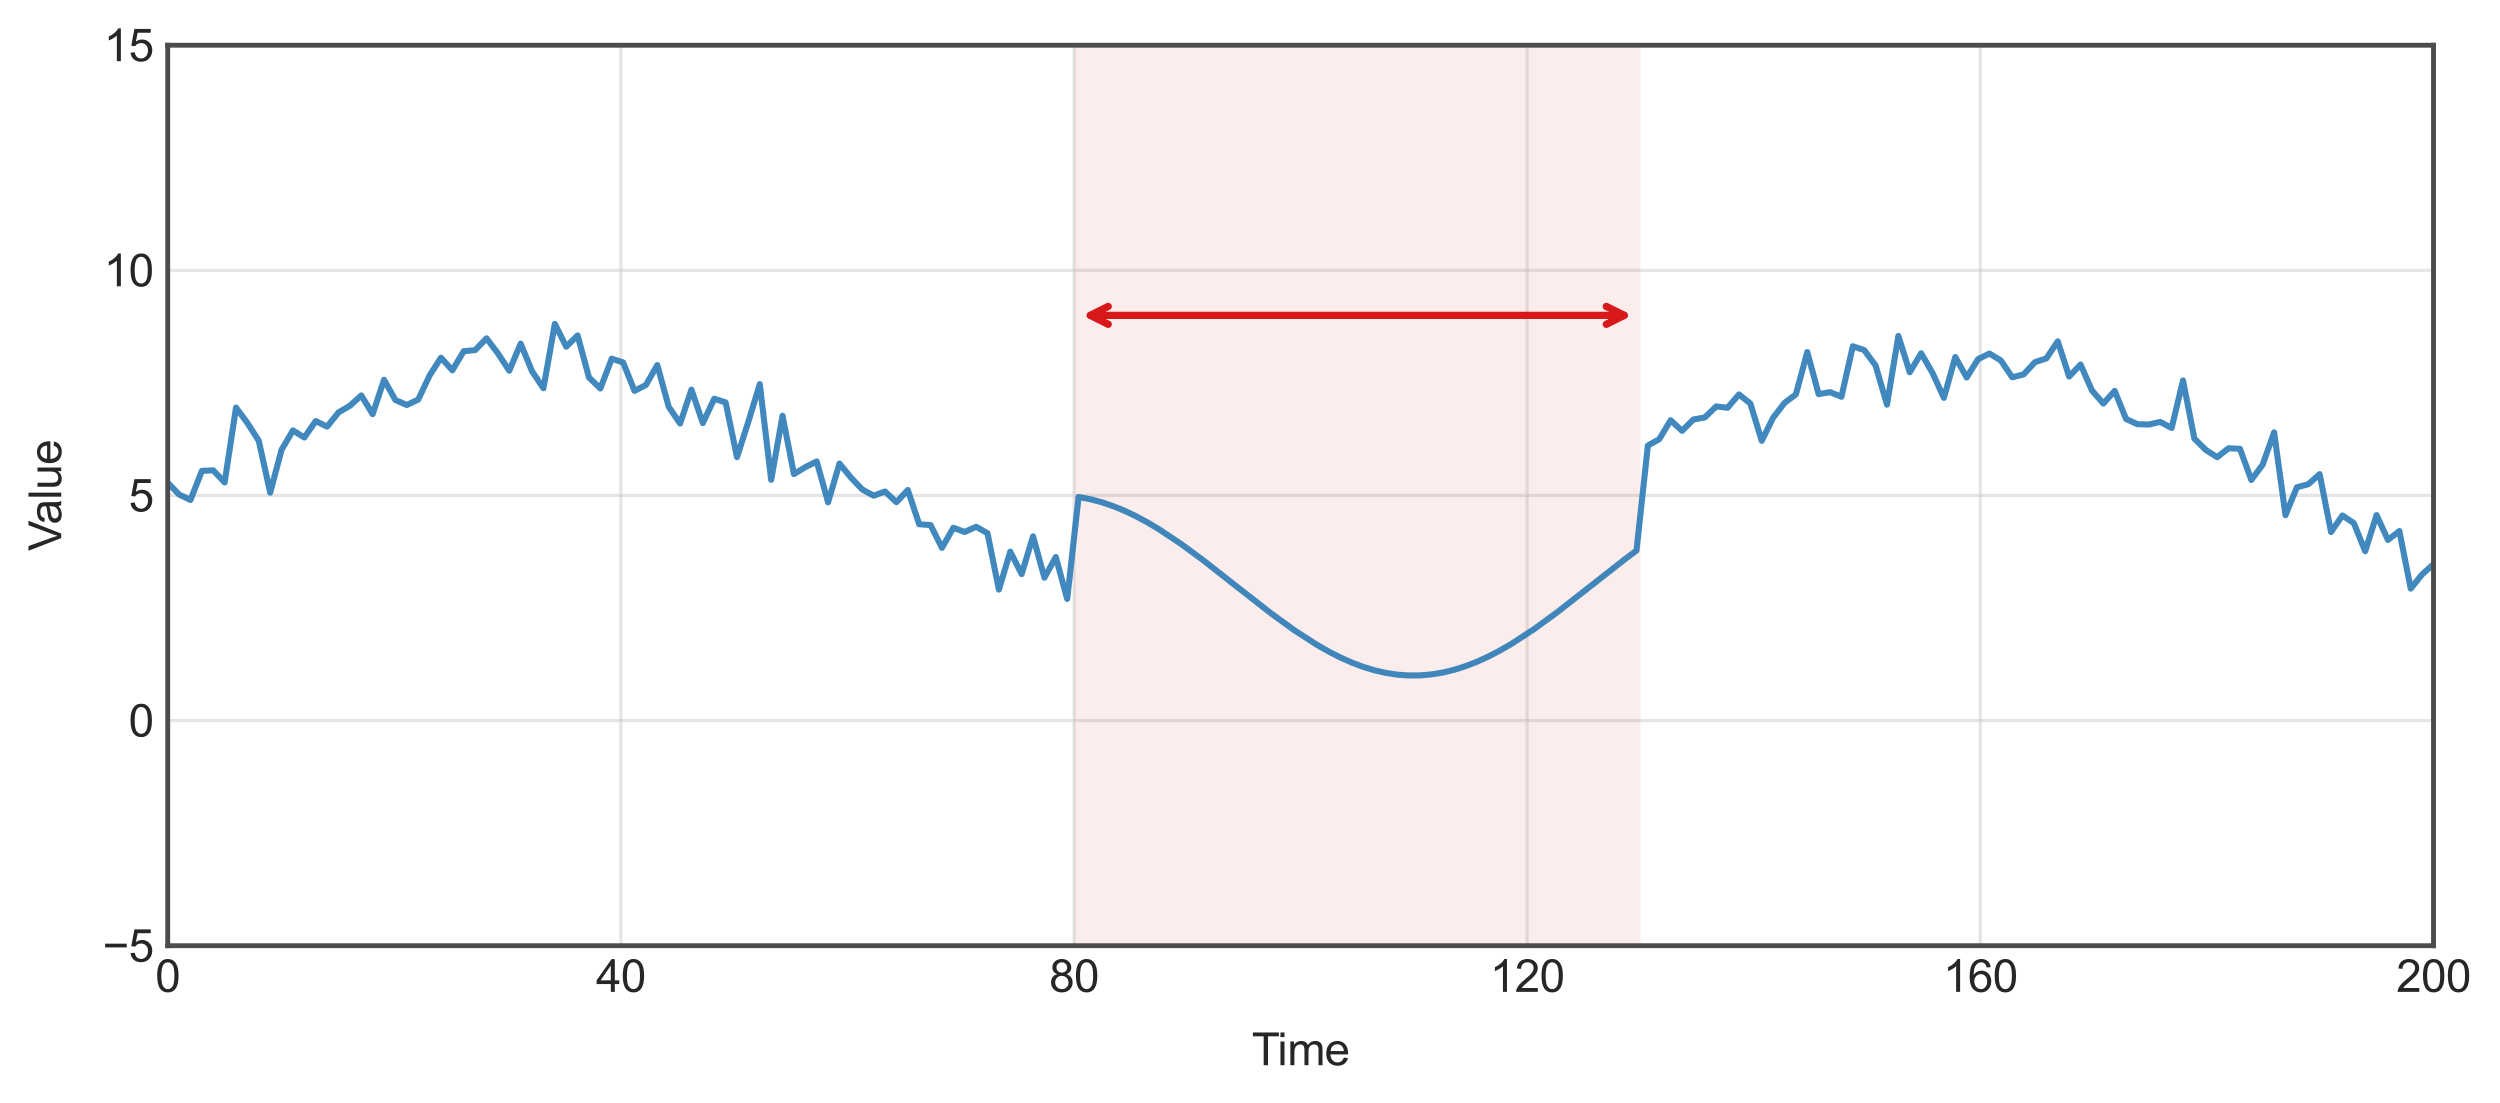 <?xml version="1.0" encoding="utf-8" standalone="no"?>
<!DOCTYPE svg PUBLIC "-//W3C//DTD SVG 1.1//EN"
  "http://www.w3.org/Graphics/SVG/1.1/DTD/svg11.dtd">
<svg height="271.716pt" version="1.1" viewBox="0 0 615.677 271.716" width="615.677pt" xmlns="http://www.w3.org/2000/svg" xmlns:xlink="http://www.w3.org/1999/xlink">
 <defs>
  <style type="text/css">*{stroke-linecap:butt;stroke-linejoin:round;}</style>
 </defs>
 <g id="figure_1">
  <g id="patch_1">
   <path d="M 0 271.716 
L 615.677 271.716 
L 615.677 0 
L 0 0 
z
" style="fill:#ffffff;"/>
  </g>
  <g id="axes_1">
   <g id="patch_2">
    <path d="M 41.302 232.897 
L 599.302 232.897 
L 599.302 11.137 
L 41.302 11.137 
z
" style="fill:#ffffff;"/>
   </g>
   <g id="matplotlib.axis_1">
    <g id="xtick_1">
     <g id="line2d_1">
      <path clip-path="url(#p79410de7ff)" d="M 41.302 232.897 
L 41.302 11.137 
" style="fill:none;stroke:#cccccc;stroke-linecap:round;stroke-opacity:0.5;stroke-width:0.8;"/>
     </g>
     <g id="line2d_2"/>
     <g id="text_1">
      <!-- 0 -->
      <g style="fill:#262626;" transform="translate(38.243 244.27)scale(0.11 -0.11)">
       <defs>
        <path d="M 266 2259 
Q 266 3072 433 3567 
Q 600 4063 929 4331 
Q 1259 4600 1759 4600 
Q 2128 4600 2406 4451 
Q 2684 4303 2865 4023 
Q 3047 3744 3150 3342 
Q 3253 2941 3253 2259 
Q 3253 1453 3087 958 
Q 2922 463 2592 192 
Q 2263 -78 1759 -78 
Q 1097 -78 719 397 
Q 266 969 266 2259 
z
M 844 2259 
Q 844 1131 1108 757 
Q 1372 384 1759 384 
Q 2147 384 2411 759 
Q 2675 1134 2675 2259 
Q 2675 3391 2411 3762 
Q 2147 4134 1753 4134 
Q 1366 4134 1134 3806 
Q 844 3388 844 2259 
z
" id="ArialMT-30" transform="scale(0.016)"/>
       </defs>
       <use xlink:href="#ArialMT-30"/>
      </g>
     </g>
    </g>
    <g id="xtick_2">
     <g id="line2d_3">
      <path clip-path="url(#p79410de7ff)" d="M 152.902 232.897 
L 152.902 11.137 
" style="fill:none;stroke:#cccccc;stroke-linecap:round;stroke-opacity:0.5;stroke-width:0.8;"/>
     </g>
     <g id="line2d_4"/>
     <g id="text_2">
      <!-- 40 -->
      <g style="fill:#262626;" transform="translate(146.785 244.27)scale(0.11 -0.11)">
       <defs>
        <path d="M 2069 0 
L 2069 1097 
L 81 1097 
L 81 1613 
L 2172 4581 
L 2631 4581 
L 2631 1613 
L 3250 1613 
L 3250 1097 
L 2631 1097 
L 2631 0 
L 2069 0 
z
M 2069 1613 
L 2069 3678 
L 634 1613 
L 2069 1613 
z
" id="ArialMT-34" transform="scale(0.016)"/>
       </defs>
       <use xlink:href="#ArialMT-34"/>
       <use x="55.615" xlink:href="#ArialMT-30"/>
      </g>
     </g>
    </g>
    <g id="xtick_3">
     <g id="line2d_5">
      <path clip-path="url(#p79410de7ff)" d="M 264.502 232.897 
L 264.502 11.137 
" style="fill:none;stroke:#cccccc;stroke-linecap:round;stroke-opacity:0.5;stroke-width:0.8;"/>
     </g>
     <g id="line2d_6"/>
     <g id="text_3">
      <!-- 80 -->
      <g style="fill:#262626;" transform="translate(258.385 244.27)scale(0.11 -0.11)">
       <defs>
        <path d="M 1131 2484 
Q 781 2613 612 2850 
Q 444 3088 444 3419 
Q 444 3919 803 4259 
Q 1163 4600 1759 4600 
Q 2359 4600 2725 4251 
Q 3091 3903 3091 3403 
Q 3091 3084 2923 2848 
Q 2756 2613 2416 2484 
Q 2838 2347 3058 2040 
Q 3278 1734 3278 1309 
Q 3278 722 2862 322 
Q 2447 -78 1769 -78 
Q 1091 -78 675 323 
Q 259 725 259 1325 
Q 259 1772 486 2073 
Q 713 2375 1131 2484 
z
M 1019 3438 
Q 1019 3113 1228 2906 
Q 1438 2700 1772 2700 
Q 2097 2700 2305 2904 
Q 2513 3109 2513 3406 
Q 2513 3716 2298 3927 
Q 2084 4138 1766 4138 
Q 1444 4138 1231 3931 
Q 1019 3725 1019 3438 
z
M 838 1322 
Q 838 1081 952 856 
Q 1066 631 1291 507 
Q 1516 384 1775 384 
Q 2178 384 2440 643 
Q 2703 903 2703 1303 
Q 2703 1709 2433 1975 
Q 2163 2241 1756 2241 
Q 1359 2241 1098 1978 
Q 838 1716 838 1322 
z
" id="ArialMT-38" transform="scale(0.016)"/>
       </defs>
       <use xlink:href="#ArialMT-38"/>
       <use x="55.615" xlink:href="#ArialMT-30"/>
      </g>
     </g>
    </g>
    <g id="xtick_4">
     <g id="line2d_7">
      <path clip-path="url(#p79410de7ff)" d="M 376.102 232.897 
L 376.102 11.137 
" style="fill:none;stroke:#cccccc;stroke-linecap:round;stroke-opacity:0.5;stroke-width:0.8;"/>
     </g>
     <g id="line2d_8"/>
     <g id="text_4">
      <!-- 120 -->
      <g style="fill:#262626;" transform="translate(366.926 244.27)scale(0.11 -0.11)">
       <defs>
        <path d="M 2384 0 
L 1822 0 
L 1822 3584 
Q 1619 3391 1289 3197 
Q 959 3003 697 2906 
L 697 3450 
Q 1169 3672 1522 3987 
Q 1875 4303 2022 4600 
L 2384 4600 
L 2384 0 
z
" id="ArialMT-31" transform="scale(0.016)"/>
        <path d="M 3222 541 
L 3222 0 
L 194 0 
Q 188 203 259 391 
Q 375 700 629 1000 
Q 884 1300 1366 1694 
Q 2113 2306 2375 2664 
Q 2638 3022 2638 3341 
Q 2638 3675 2398 3904 
Q 2159 4134 1775 4134 
Q 1369 4134 1125 3890 
Q 881 3647 878 3216 
L 300 3275 
Q 359 3922 746 4261 
Q 1134 4600 1788 4600 
Q 2447 4600 2831 4234 
Q 3216 3869 3216 3328 
Q 3216 3053 3103 2787 
Q 2991 2522 2730 2228 
Q 2469 1934 1863 1422 
Q 1356 997 1212 845 
Q 1069 694 975 541 
L 3222 541 
z
" id="ArialMT-32" transform="scale(0.016)"/>
       </defs>
       <use xlink:href="#ArialMT-31"/>
       <use x="55.615" xlink:href="#ArialMT-32"/>
       <use x="111.23" xlink:href="#ArialMT-30"/>
      </g>
     </g>
    </g>
    <g id="xtick_5">
     <g id="line2d_9">
      <path clip-path="url(#p79410de7ff)" d="M 487.702 232.897 
L 487.702 11.137 
" style="fill:none;stroke:#cccccc;stroke-linecap:round;stroke-opacity:0.5;stroke-width:0.8;"/>
     </g>
     <g id="line2d_10"/>
     <g id="text_5">
      <!-- 160 -->
      <g style="fill:#262626;" transform="translate(478.526 244.27)scale(0.11 -0.11)">
       <defs>
        <path d="M 3184 3459 
L 2625 3416 
Q 2550 3747 2413 3897 
Q 2184 4138 1850 4138 
Q 1581 4138 1378 3988 
Q 1113 3794 959 3422 
Q 806 3050 800 2363 
Q 1003 2672 1297 2822 
Q 1591 2972 1913 2972 
Q 2475 2972 2870 2558 
Q 3266 2144 3266 1488 
Q 3266 1056 3080 686 
Q 2894 316 2569 119 
Q 2244 -78 1831 -78 
Q 1128 -78 684 439 
Q 241 956 241 2144 
Q 241 3472 731 4075 
Q 1159 4600 1884 4600 
Q 2425 4600 2770 4297 
Q 3116 3994 3184 3459 
z
M 888 1484 
Q 888 1194 1011 928 
Q 1134 663 1356 523 
Q 1578 384 1822 384 
Q 2178 384 2434 671 
Q 2691 959 2691 1453 
Q 2691 1928 2437 2201 
Q 2184 2475 1800 2475 
Q 1419 2475 1153 2201 
Q 888 1928 888 1484 
z
" id="ArialMT-36" transform="scale(0.016)"/>
       </defs>
       <use xlink:href="#ArialMT-31"/>
       <use x="55.615" xlink:href="#ArialMT-36"/>
       <use x="111.23" xlink:href="#ArialMT-30"/>
      </g>
     </g>
    </g>
    <g id="xtick_6">
     <g id="line2d_11">
      <path clip-path="url(#p79410de7ff)" d="M 599.302 232.897 
L 599.302 11.137 
" style="fill:none;stroke:#cccccc;stroke-linecap:round;stroke-opacity:0.5;stroke-width:0.8;"/>
     </g>
     <g id="line2d_12"/>
     <g id="text_6">
      <!-- 200 -->
      <g style="fill:#262626;" transform="translate(590.126 244.27)scale(0.11 -0.11)">
       <use xlink:href="#ArialMT-32"/>
       <use x="55.615" xlink:href="#ArialMT-30"/>
       <use x="111.23" xlink:href="#ArialMT-30"/>
      </g>
     </g>
    </g>
    <g id="text_7">
     <!-- Time -->
     <g style="fill:#262626;" transform="translate(308.287 262.33)scale(0.11 -0.11)">
      <defs>
       <path d="M 1659 0 
L 1659 4041 
L 150 4041 
L 150 4581 
L 3781 4581 
L 3781 4041 
L 2266 4041 
L 2266 0 
L 1659 0 
z
" id="ArialMT-54" transform="scale(0.016)"/>
       <path d="M 425 3934 
L 425 4581 
L 988 4581 
L 988 3934 
L 425 3934 
z
M 425 0 
L 425 3319 
L 988 3319 
L 988 0 
L 425 0 
z
" id="ArialMT-69" transform="scale(0.016)"/>
       <path d="M 422 0 
L 422 3319 
L 925 3319 
L 925 2853 
Q 1081 3097 1340 3245 
Q 1600 3394 1931 3394 
Q 2300 3394 2536 3241 
Q 2772 3088 2869 2813 
Q 3263 3394 3894 3394 
Q 4388 3394 4653 3120 
Q 4919 2847 4919 2278 
L 4919 0 
L 4359 0 
L 4359 2091 
Q 4359 2428 4304 2576 
Q 4250 2725 4106 2815 
Q 3963 2906 3769 2906 
Q 3419 2906 3187 2673 
Q 2956 2441 2956 1928 
L 2956 0 
L 2394 0 
L 2394 2156 
Q 2394 2531 2256 2718 
Q 2119 2906 1806 2906 
Q 1569 2906 1367 2781 
Q 1166 2656 1075 2415 
Q 984 2175 984 1722 
L 984 0 
L 422 0 
z
" id="ArialMT-6d" transform="scale(0.016)"/>
       <path d="M 2694 1069 
L 3275 997 
Q 3138 488 2766 206 
Q 2394 -75 1816 -75 
Q 1088 -75 661 373 
Q 234 822 234 1631 
Q 234 2469 665 2931 
Q 1097 3394 1784 3394 
Q 2450 3394 2872 2941 
Q 3294 2488 3294 1666 
Q 3294 1616 3291 1516 
L 816 1516 
Q 847 969 1125 678 
Q 1403 388 1819 388 
Q 2128 388 2347 550 
Q 2566 713 2694 1069 
z
M 847 1978 
L 2700 1978 
Q 2663 2397 2488 2606 
Q 2219 2931 1791 2931 
Q 1403 2931 1139 2672 
Q 875 2413 847 1978 
z
" id="ArialMT-65" transform="scale(0.016)"/>
      </defs>
      <use xlink:href="#ArialMT-54"/>
      <use x="57.334" xlink:href="#ArialMT-69"/>
      <use x="79.551" xlink:href="#ArialMT-6d"/>
      <use x="162.852" xlink:href="#ArialMT-65"/>
     </g>
    </g>
   </g>
   <g id="matplotlib.axis_2">
    <g id="ytick_1">
     <g id="line2d_13">
      <path clip-path="url(#p79410de7ff)" d="M 41.302 232.897 
L 599.302 232.897 
" style="fill:none;stroke:#cccccc;stroke-linecap:round;stroke-opacity:0.5;stroke-width:0.8;"/>
     </g>
     <g id="line2d_14"/>
     <g id="text_8">
      <!-- −5 -->
      <g style="fill:#262626;" transform="translate(25.26 236.834)scale(0.11 -0.11)">
       <defs>
        <path d="M 3381 1997 
L 356 1997 
L 356 2522 
L 3381 2522 
L 3381 1997 
z
" id="ArialMT-2212" transform="scale(0.016)"/>
        <path d="M 266 1200 
L 856 1250 
Q 922 819 1161 601 
Q 1400 384 1738 384 
Q 2144 384 2425 690 
Q 2706 997 2706 1503 
Q 2706 1984 2436 2262 
Q 2166 2541 1728 2541 
Q 1456 2541 1237 2417 
Q 1019 2294 894 2097 
L 366 2166 
L 809 4519 
L 3088 4519 
L 3088 3981 
L 1259 3981 
L 1013 2750 
Q 1425 3038 1878 3038 
Q 2478 3038 2890 2622 
Q 3303 2206 3303 1553 
Q 3303 931 2941 478 
Q 2500 -78 1738 -78 
Q 1113 -78 717 272 
Q 322 622 266 1200 
z
" id="ArialMT-35" transform="scale(0.016)"/>
       </defs>
       <use xlink:href="#ArialMT-2212"/>
       <use x="58.398" xlink:href="#ArialMT-35"/>
      </g>
     </g>
    </g>
    <g id="ytick_2">
     <g id="line2d_15">
      <path clip-path="url(#p79410de7ff)" d="M 41.302 177.457 
L 599.302 177.457 
" style="fill:none;stroke:#cccccc;stroke-linecap:round;stroke-opacity:0.5;stroke-width:0.8;"/>
     </g>
     <g id="line2d_16"/>
     <g id="text_9">
      <!-- 0 -->
      <g style="fill:#262626;" transform="translate(31.685 181.394)scale(0.11 -0.11)">
       <use xlink:href="#ArialMT-30"/>
      </g>
     </g>
    </g>
    <g id="ytick_3">
     <g id="line2d_17">
      <path clip-path="url(#p79410de7ff)" d="M 41.302 122.017 
L 599.302 122.017 
" style="fill:none;stroke:#cccccc;stroke-linecap:round;stroke-opacity:0.5;stroke-width:0.8;"/>
     </g>
     <g id="line2d_18"/>
     <g id="text_10">
      <!-- 5 -->
      <g style="fill:#262626;" transform="translate(31.685 125.954)scale(0.11 -0.11)">
       <use xlink:href="#ArialMT-35"/>
      </g>
     </g>
    </g>
    <g id="ytick_4">
     <g id="line2d_19">
      <path clip-path="url(#p79410de7ff)" d="M 41.302 66.577 
L 599.302 66.577 
" style="fill:none;stroke:#cccccc;stroke-linecap:round;stroke-opacity:0.5;stroke-width:0.8;"/>
     </g>
     <g id="line2d_20"/>
     <g id="text_11">
      <!-- 10 -->
      <g style="fill:#262626;" transform="translate(25.567 70.514)scale(0.11 -0.11)">
       <use xlink:href="#ArialMT-31"/>
       <use x="55.615" xlink:href="#ArialMT-30"/>
      </g>
     </g>
    </g>
    <g id="ytick_5">
     <g id="line2d_21">
      <path clip-path="url(#p79410de7ff)" d="M 41.302 11.137 
L 599.302 11.137 
" style="fill:none;stroke:#cccccc;stroke-linecap:round;stroke-opacity:0.5;stroke-width:0.8;"/>
     </g>
     <g id="line2d_22"/>
     <g id="text_12">
      <!-- 15 -->
      <g style="fill:#262626;" transform="translate(25.567 15.074)scale(0.11 -0.11)">
       <use xlink:href="#ArialMT-31"/>
       <use x="55.615" xlink:href="#ArialMT-35"/>
      </g>
     </g>
    </g>
    <g id="text_13">
     <!-- Value -->
     <g style="fill:#262626;" transform="translate(15.074 135.677)rotate(-90)scale(0.11 -0.11)">
      <defs>
       <path d="M 1803 0 
L 28 4581 
L 684 4581 
L 1875 1253 
Q 2019 853 2116 503 
Q 2222 878 2363 1253 
L 3600 4581 
L 4219 4581 
L 2425 0 
L 1803 0 
z
" id="ArialMT-56" transform="scale(0.016)"/>
       <path d="M 2588 409 
Q 2275 144 1986 34 
Q 1697 -75 1366 -75 
Q 819 -75 525 192 
Q 231 459 231 875 
Q 231 1119 342 1320 
Q 453 1522 633 1644 
Q 813 1766 1038 1828 
Q 1203 1872 1538 1913 
Q 2219 1994 2541 2106 
Q 2544 2222 2544 2253 
Q 2544 2597 2384 2738 
Q 2169 2928 1744 2928 
Q 1347 2928 1158 2789 
Q 969 2650 878 2297 
L 328 2372 
Q 403 2725 575 2942 
Q 747 3159 1072 3276 
Q 1397 3394 1825 3394 
Q 2250 3394 2515 3294 
Q 2781 3194 2906 3042 
Q 3031 2891 3081 2659 
Q 3109 2516 3109 2141 
L 3109 1391 
Q 3109 606 3145 398 
Q 3181 191 3288 0 
L 2700 0 
Q 2613 175 2588 409 
z
M 2541 1666 
Q 2234 1541 1622 1453 
Q 1275 1403 1131 1340 
Q 988 1278 909 1158 
Q 831 1038 831 891 
Q 831 666 1001 516 
Q 1172 366 1500 366 
Q 1825 366 2078 508 
Q 2331 650 2450 897 
Q 2541 1088 2541 1459 
L 2541 1666 
z
" id="ArialMT-61" transform="scale(0.016)"/>
       <path d="M 409 0 
L 409 4581 
L 972 4581 
L 972 0 
L 409 0 
z
" id="ArialMT-6c" transform="scale(0.016)"/>
       <path d="M 2597 0 
L 2597 488 
Q 2209 -75 1544 -75 
Q 1250 -75 995 37 
Q 741 150 617 320 
Q 494 491 444 738 
Q 409 903 409 1263 
L 409 3319 
L 972 3319 
L 972 1478 
Q 972 1038 1006 884 
Q 1059 663 1231 536 
Q 1403 409 1656 409 
Q 1909 409 2131 539 
Q 2353 669 2445 892 
Q 2538 1116 2538 1541 
L 2538 3319 
L 3100 3319 
L 3100 0 
L 2597 0 
z
" id="ArialMT-75" transform="scale(0.016)"/>
      </defs>
      <use xlink:href="#ArialMT-56"/>
      <use x="59.324" xlink:href="#ArialMT-61"/>
      <use x="114.939" xlink:href="#ArialMT-6c"/>
      <use x="137.156" xlink:href="#ArialMT-75"/>
      <use x="192.771" xlink:href="#ArialMT-65"/>
     </g>
    </g>
   </g>
   <g id="patch_3">
    <path clip-path="url(#p79410de7ff)" d="M 264.502 232.897 
L 404.002 232.897 
L 404.002 11.137 
L 264.502 11.137 
z
" style="fill:#d7191c;opacity:0.08;"/>
   </g>
   <g id="line2d_23">
    <path clip-path="url(#p79410de7ff)" d="M 41.302 118.86 
L 44.106 121.785 
L 46.91 123.123 
L 49.714 115.973 
L 52.518 115.829 
L 55.322 118.809 
L 58.126 100.366 
L 60.93 104.166 
L 63.734 108.563 
L 66.538 121.325 
L 69.342 110.77 
L 72.146 105.996 
L 74.95 107.744 
L 77.754 103.69 
L 80.558 105.064 
L 83.362 101.565 
L 86.166 99.937 
L 88.97 97.373 
L 91.774 101.989 
L 94.578 93.528 
L 97.382 98.52 
L 100.186 99.738 
L 102.99 98.407 
L 105.794 92.483 
L 108.598 88.093 
L 111.402 91.188 
L 114.206 86.485 
L 117.01 86.223 
L 119.814 83.322 
L 122.618 87.019 
L 125.422 91.294 
L 128.226 84.644 
L 131.03 91.44 
L 133.834 95.62 
L 136.638 79.766 
L 139.442 85.38 
L 142.246 82.612 
L 145.05 92.961 
L 147.854 95.668 
L 150.658 88.326 
L 153.462 89.268 
L 156.266 96.257 
L 159.07 94.815 
L 161.874 89.904 
L 164.678 100.165 
L 167.482 104.299 
L 170.286 95.959 
L 173.091 104.188 
L 175.895 98.201 
L 178.699 99.1 
L 181.503 112.574 
L 184.307 103.825 
L 187.111 94.604 
L 189.915 118.164 
L 192.719 102.395 
L 195.523 116.753 
L 198.327 115.044 
L 201.131 113.645 
L 203.935 123.704 
L 206.739 114.159 
L 209.543 117.593 
L 212.347 120.538 
L 215.151 122.074 
L 217.955 121.043 
L 220.759 123.68 
L 223.563 120.674 
L 226.367 129.102 
L 229.171 129.313 
L 231.975 134.917 
L 234.779 129.981 
L 237.583 131 
L 240.387 129.717 
L 243.191 131.319 
L 245.995 145.2 
L 248.799 135.863 
L 251.603 141.378 
L 254.407 132.083 
L 257.211 142.27 
L 260.015 137.185 
L 262.819 147.507 
L 265.623 122.4 
L 268.427 122.922 
L 271.231 123.659 
L 274.035 124.603 
L 276.839 125.744 
L 279.643 127.072 
L 282.447 128.572 
L 285.251 130.23 
L 290.859 133.951 
L 296.467 138.085 
L 304.879 144.691 
L 313.292 151.252 
L 318.9 155.307 
L 324.508 158.915 
L 327.312 160.504 
L 330.116 161.929 
L 332.92 163.175 
L 335.724 164.23 
L 338.528 165.082 
L 341.332 165.724 
L 344.136 166.148 
L 346.94 166.35 
L 349.744 166.329 
L 352.548 166.085 
L 355.352 165.619 
L 358.156 164.938 
L 360.96 164.047 
L 363.764 162.955 
L 366.568 161.675 
L 369.372 160.217 
L 372.176 158.599 
L 377.784 154.942 
L 383.392 150.853 
L 391.804 144.272 
L 400.216 137.683 
L 403.02 135.589 
L 405.824 109.726 
L 408.628 108.159 
L 411.432 103.492 
L 414.236 106.097 
L 417.04 103.319 
L 419.844 102.791 
L 422.648 100.098 
L 425.452 100.418 
L 428.256 97.133 
L 431.06 99.377 
L 433.864 108.548 
L 436.668 102.877 
L 439.472 99.222 
L 442.276 97.121 
L 445.08 86.702 
L 447.884 97.066 
L 450.688 96.575 
L 453.493 97.71 
L 456.297 85.273 
L 459.101 86.227 
L 461.905 90.016 
L 464.709 99.651 
L 467.513 82.739 
L 470.317 91.675 
L 473.121 87.004 
L 475.925 91.848 
L 478.729 97.979 
L 481.533 87.925 
L 484.337 92.96 
L 487.141 88.449 
L 489.945 87.07 
L 492.749 88.777 
L 495.553 92.916 
L 498.357 92.2 
L 501.161 89.188 
L 503.965 88.253 
L 506.769 84.067 
L 509.573 92.733 
L 512.377 89.776 
L 515.181 96.143 
L 517.985 99.386 
L 520.789 96.27 
L 523.593 103.181 
L 526.397 104.473 
L 529.201 104.543 
L 532.005 103.91 
L 534.809 105.399 
L 537.613 93.708 
L 540.417 108.029 
L 543.221 110.803 
L 546.025 112.593 
L 548.829 110.396 
L 551.633 110.522 
L 554.437 118.195 
L 557.241 114.402 
L 560.045 106.481 
L 562.849 126.869 
L 565.653 119.998 
L 568.457 119.261 
L 571.261 116.764 
L 574.065 131.009 
L 576.869 126.946 
L 579.673 128.822 
L 582.477 135.737 
L 585.281 126.855 
L 588.085 132.972 
L 590.89 130.778 
L 593.694 144.95 
L 596.498 141.463 
L 599.302 138.925 
L 599.302 138.925 
" style="fill:none;stroke:#2c7bb6;stroke-linecap:round;stroke-opacity:0.9;stroke-width:1.5;"/>
   </g>
   <g id="patch_4">
    <path d="M 41.302 232.897 
L 41.302 11.137 
" style="fill:none;stroke:#4c4c4c;stroke-linecap:square;stroke-linejoin:miter;stroke-width:1.2;"/>
   </g>
   <g id="patch_5">
    <path d="M 599.302 232.897 
L 599.302 11.137 
" style="fill:none;stroke:#4c4c4c;stroke-linecap:square;stroke-linejoin:miter;stroke-width:1.2;"/>
   </g>
   <g id="patch_6">
    <path d="M 41.302 232.897 
L 599.302 232.897 
" style="fill:none;stroke:#4c4c4c;stroke-linecap:square;stroke-linejoin:miter;stroke-width:1.2;"/>
   </g>
   <g id="patch_7">
    <path d="M 41.302 11.137 
L 599.302 11.137 
" style="fill:none;stroke:#4c4c4c;stroke-linecap:square;stroke-linejoin:miter;stroke-width:1.2;"/>
   </g>
   <g id="patch_8">
    <path d="M 399.992 77.665 
Q 334.254 77.665 268.516 77.665 
" style="fill:none;stroke:#d7191c;stroke-linecap:round;stroke-width:1.8;"/>
    <path d="M 395.592 75.465 
L 399.992 77.665 
L 395.592 79.865 
" style="fill:none;stroke:#d7191c;stroke-linecap:round;stroke-width:1.8;"/>
    <path d="M 272.916 79.865 
L 268.516 77.665 
L 272.916 75.465 
" style="fill:none;stroke:#d7191c;stroke-linecap:round;stroke-width:1.8;"/>
   </g>
  </g>
 </g>
 <defs>
  <clipPath id="p79410de7ff">
   <rect height="221.76" width="558" x="41.302" y="11.137"/>
  </clipPath>
 </defs>
</svg>

